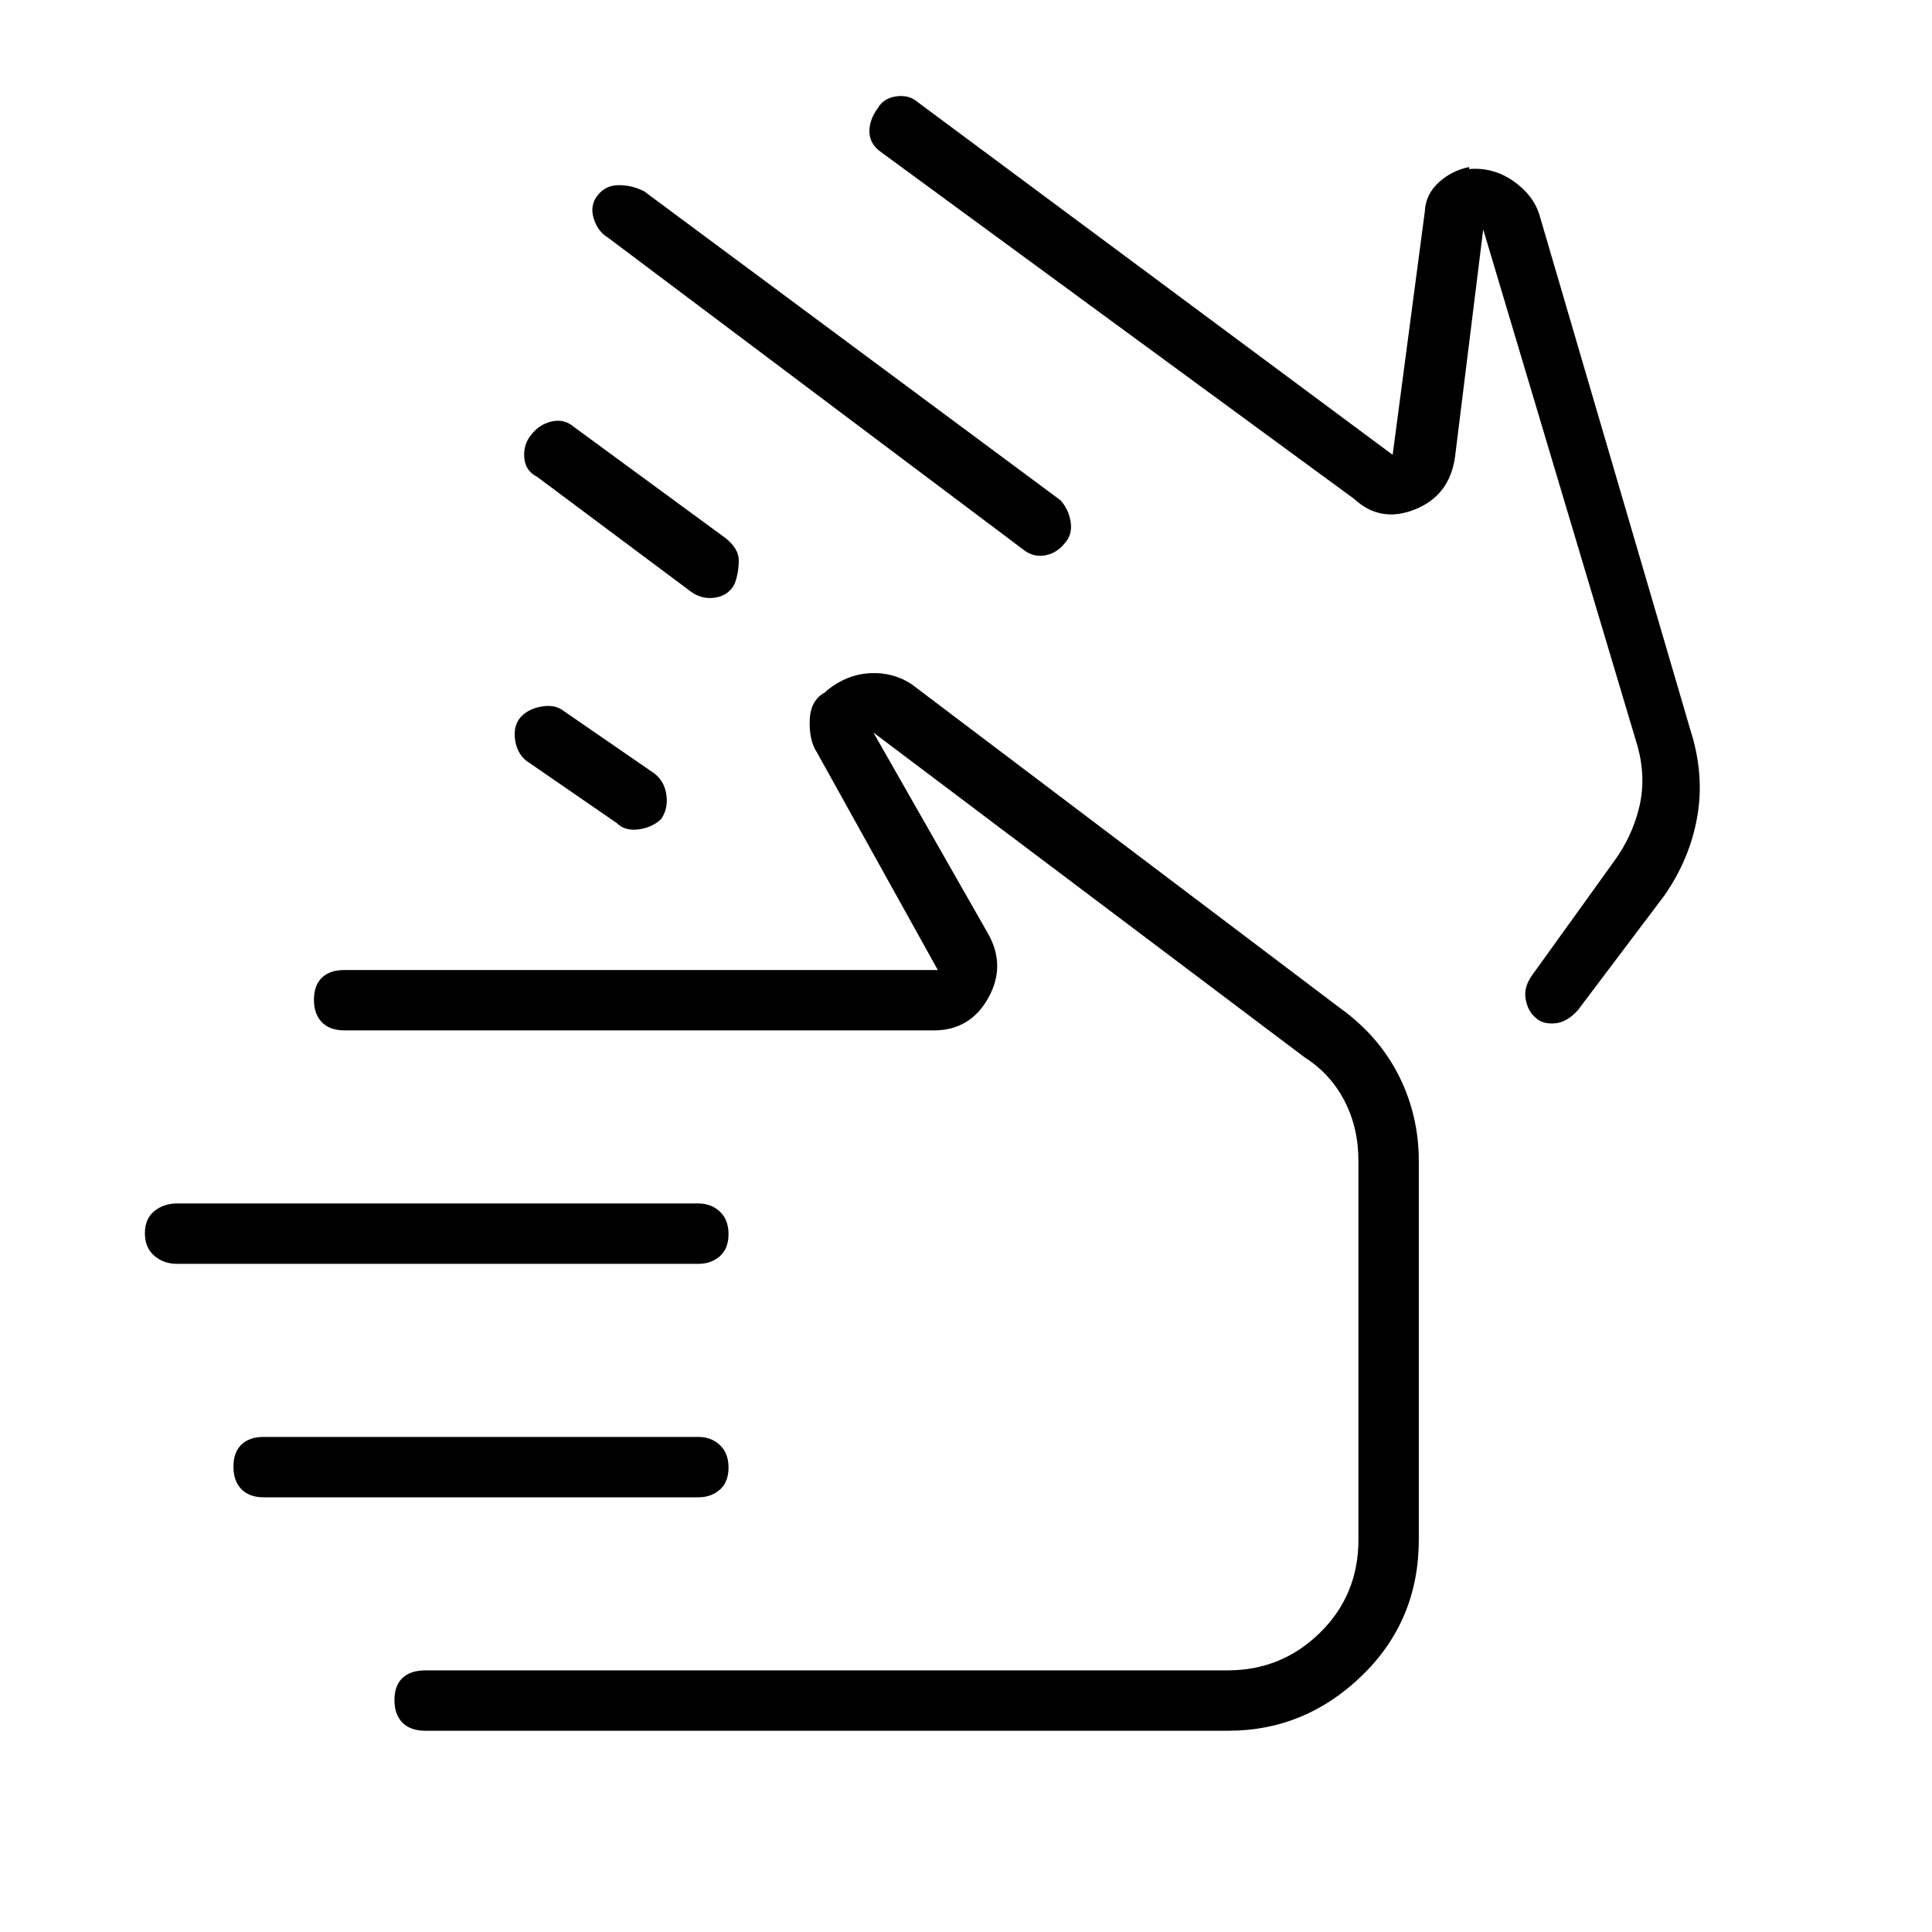 <svg xmlns="http://www.w3.org/2000/svg" height="48" viewBox="0 -960 960 960" width="48"><path d="M302-842q-5-3-7-9.5t2-11.5q4-5 10.5-5t12.5 3l206.95 153.58Q531-707 532-700.67q1 6.32-3 10.67-4 5-9.96 6-5.95 1-11.16-3.35L302-842Zm337 253ZM437-885q-5-4-5-9.74t4-11.26q2.9-5.11 8.95-6.06Q451-913 455-910l237 176 16-121q.4-8.38 6.83-14.29 6.42-5.92 15.17-7.71v1q12-1 22 6t13 17l75 255.91q7 21.85 3.37 42.81T827-515l-43 57q-5.45 6-11.41 6.5-5.95.5-9.46-2.69-3.87-3.19-5-9.11T761-475l41-57q9-12.31 12.5-26.82t-.74-30.17L737-846l-14 113q-2.67 19.2-19.83 26.1Q686-700 673-712L437-885ZM87.94-332q-6.61 0-11.28-4.03-4.66-4.03-4.66-11.2 0-7.17 4.66-10.97 4.67-3.8 11.28-3.8H347q6.38 0 10.69 4.03t4.31 11.2q0 7.17-4.31 10.97-4.31 3.8-10.69 3.8H87.94Zm43.04 116q-7.06 0-11.02-4.03t-3.96-11.2q0-7.17 3.96-10.97 3.96-3.8 11.02-3.8H347q6.38 0 10.69 4.03t4.31 11.2q0 7.17-4.31 10.97-4.31 3.8-10.69 3.8H130.98Zm80.49 116q-7.54 0-11.51-4.03-3.96-4.03-3.96-11.2 0-7.17 3.96-10.97 3.97-3.8 11.51-3.8H610q26.85 0 45.92-18.73Q675-167.45 675-195v-188q0-16.73-7-30.12-7-13.38-19.67-21.44L434-596l57 100q9 16 0 32t-27 16H171.33q-7.41 0-11.37-4.03-3.96-4.03-3.96-11.2 0-7.17 3.96-10.97 3.96-3.8 11.04-3.8h295l-60-108q-4-6-3.66-16.07.34-10.07 7.66-13.93l1-1q10-8 21.5-8.5T453-620l213 161q19.08 13.73 29.04 33.45Q705-405.84 705-383v188q0 40.25-28.26 67.62Q648.47-100 610.38-100H211.47ZM519-287ZM259-604q4-4 10.5-5t10.68 2.34l45 31q5.13 4.05 5.98 10.86.84 6.8-2.66 11.8-4.4 4.21-11.21 5.11-6.81.89-10.79-3.11l-45-31q-4.72-3.81-5.61-10.73Q255-599.65 259-604Zm8-119q-6-3-6.5-9.63-.5-6.63 3.5-11.37 3.9-5.11 10.06-6.56Q280.22-752 285-748l75 55q7.19 5.43 7.09 11.71Q367-675 365.06-670q-2.93 6-10 7-7.06 1-13.06-4l-75-56Z"/></svg>